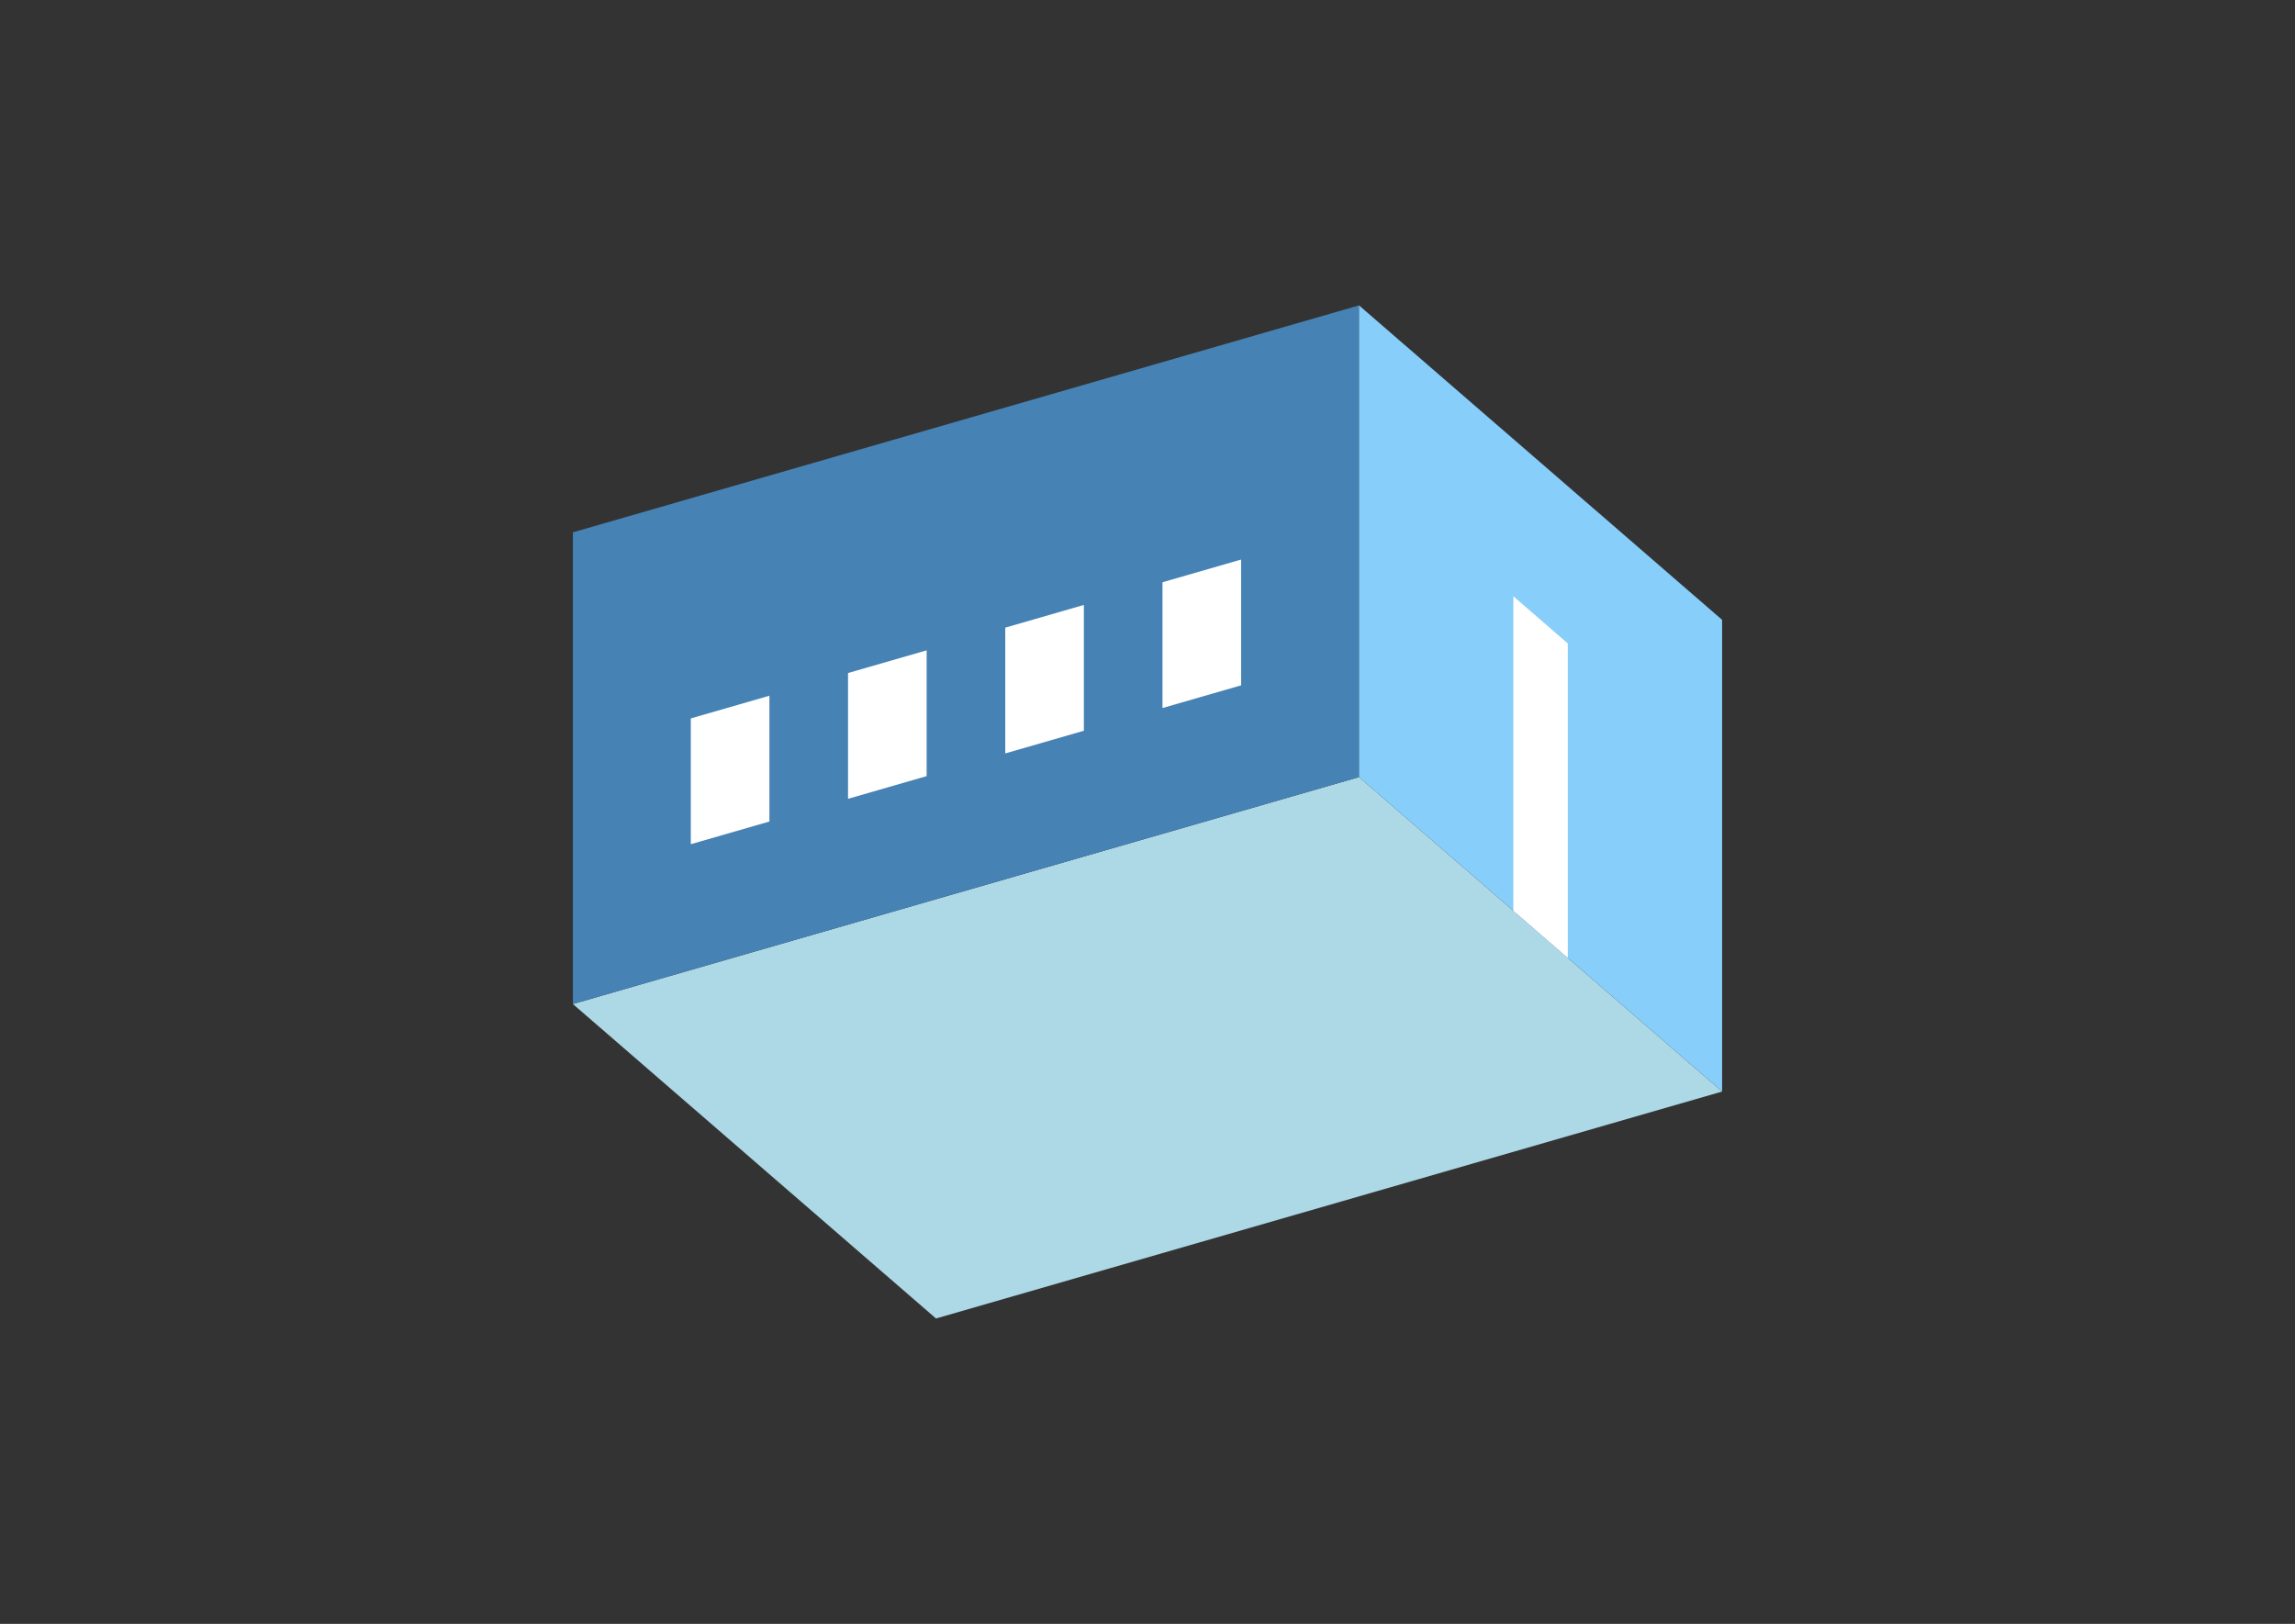 <?xml version="1.0" encoding="UTF-8"?>
<svg
  xmlns="http://www.w3.org/2000/svg"
  width="848"
  height="600"
  style="background-color:white"
>
  <rect width="100%" height="100%" fill="#333333" stroke="none"/>
  <polygon fill="lightblue" points="345.845,487.163 211.681,370.974 502.155,287.121 636.319,403.311" />
  <polygon fill="steelblue" points="211.681,370.974 211.681,196.689 502.155,112.837 502.155,287.121" />
  <polygon fill="lightskyblue" points="636.319,403.311 636.319,229.026 502.155,112.837 502.155,287.121" />
  <polygon fill="white" points="579.299,353.93 579.299,237.741 559.175,220.312 559.175,336.502" />
  <polygon fill="white" points="255.252,311.92 255.252,265.444 284.3,257.059 284.3,303.535" />
  <polygon fill="white" points="313.347,295.149 313.347,248.674 342.394,240.288 342.394,286.764" />
  <polygon fill="white" points="371.442,278.379 371.442,231.903 400.489,223.518 400.489,269.994" />
  <polygon fill="white" points="429.536,261.608 429.536,215.133 458.584,206.747 458.584,253.223" />
</svg>
